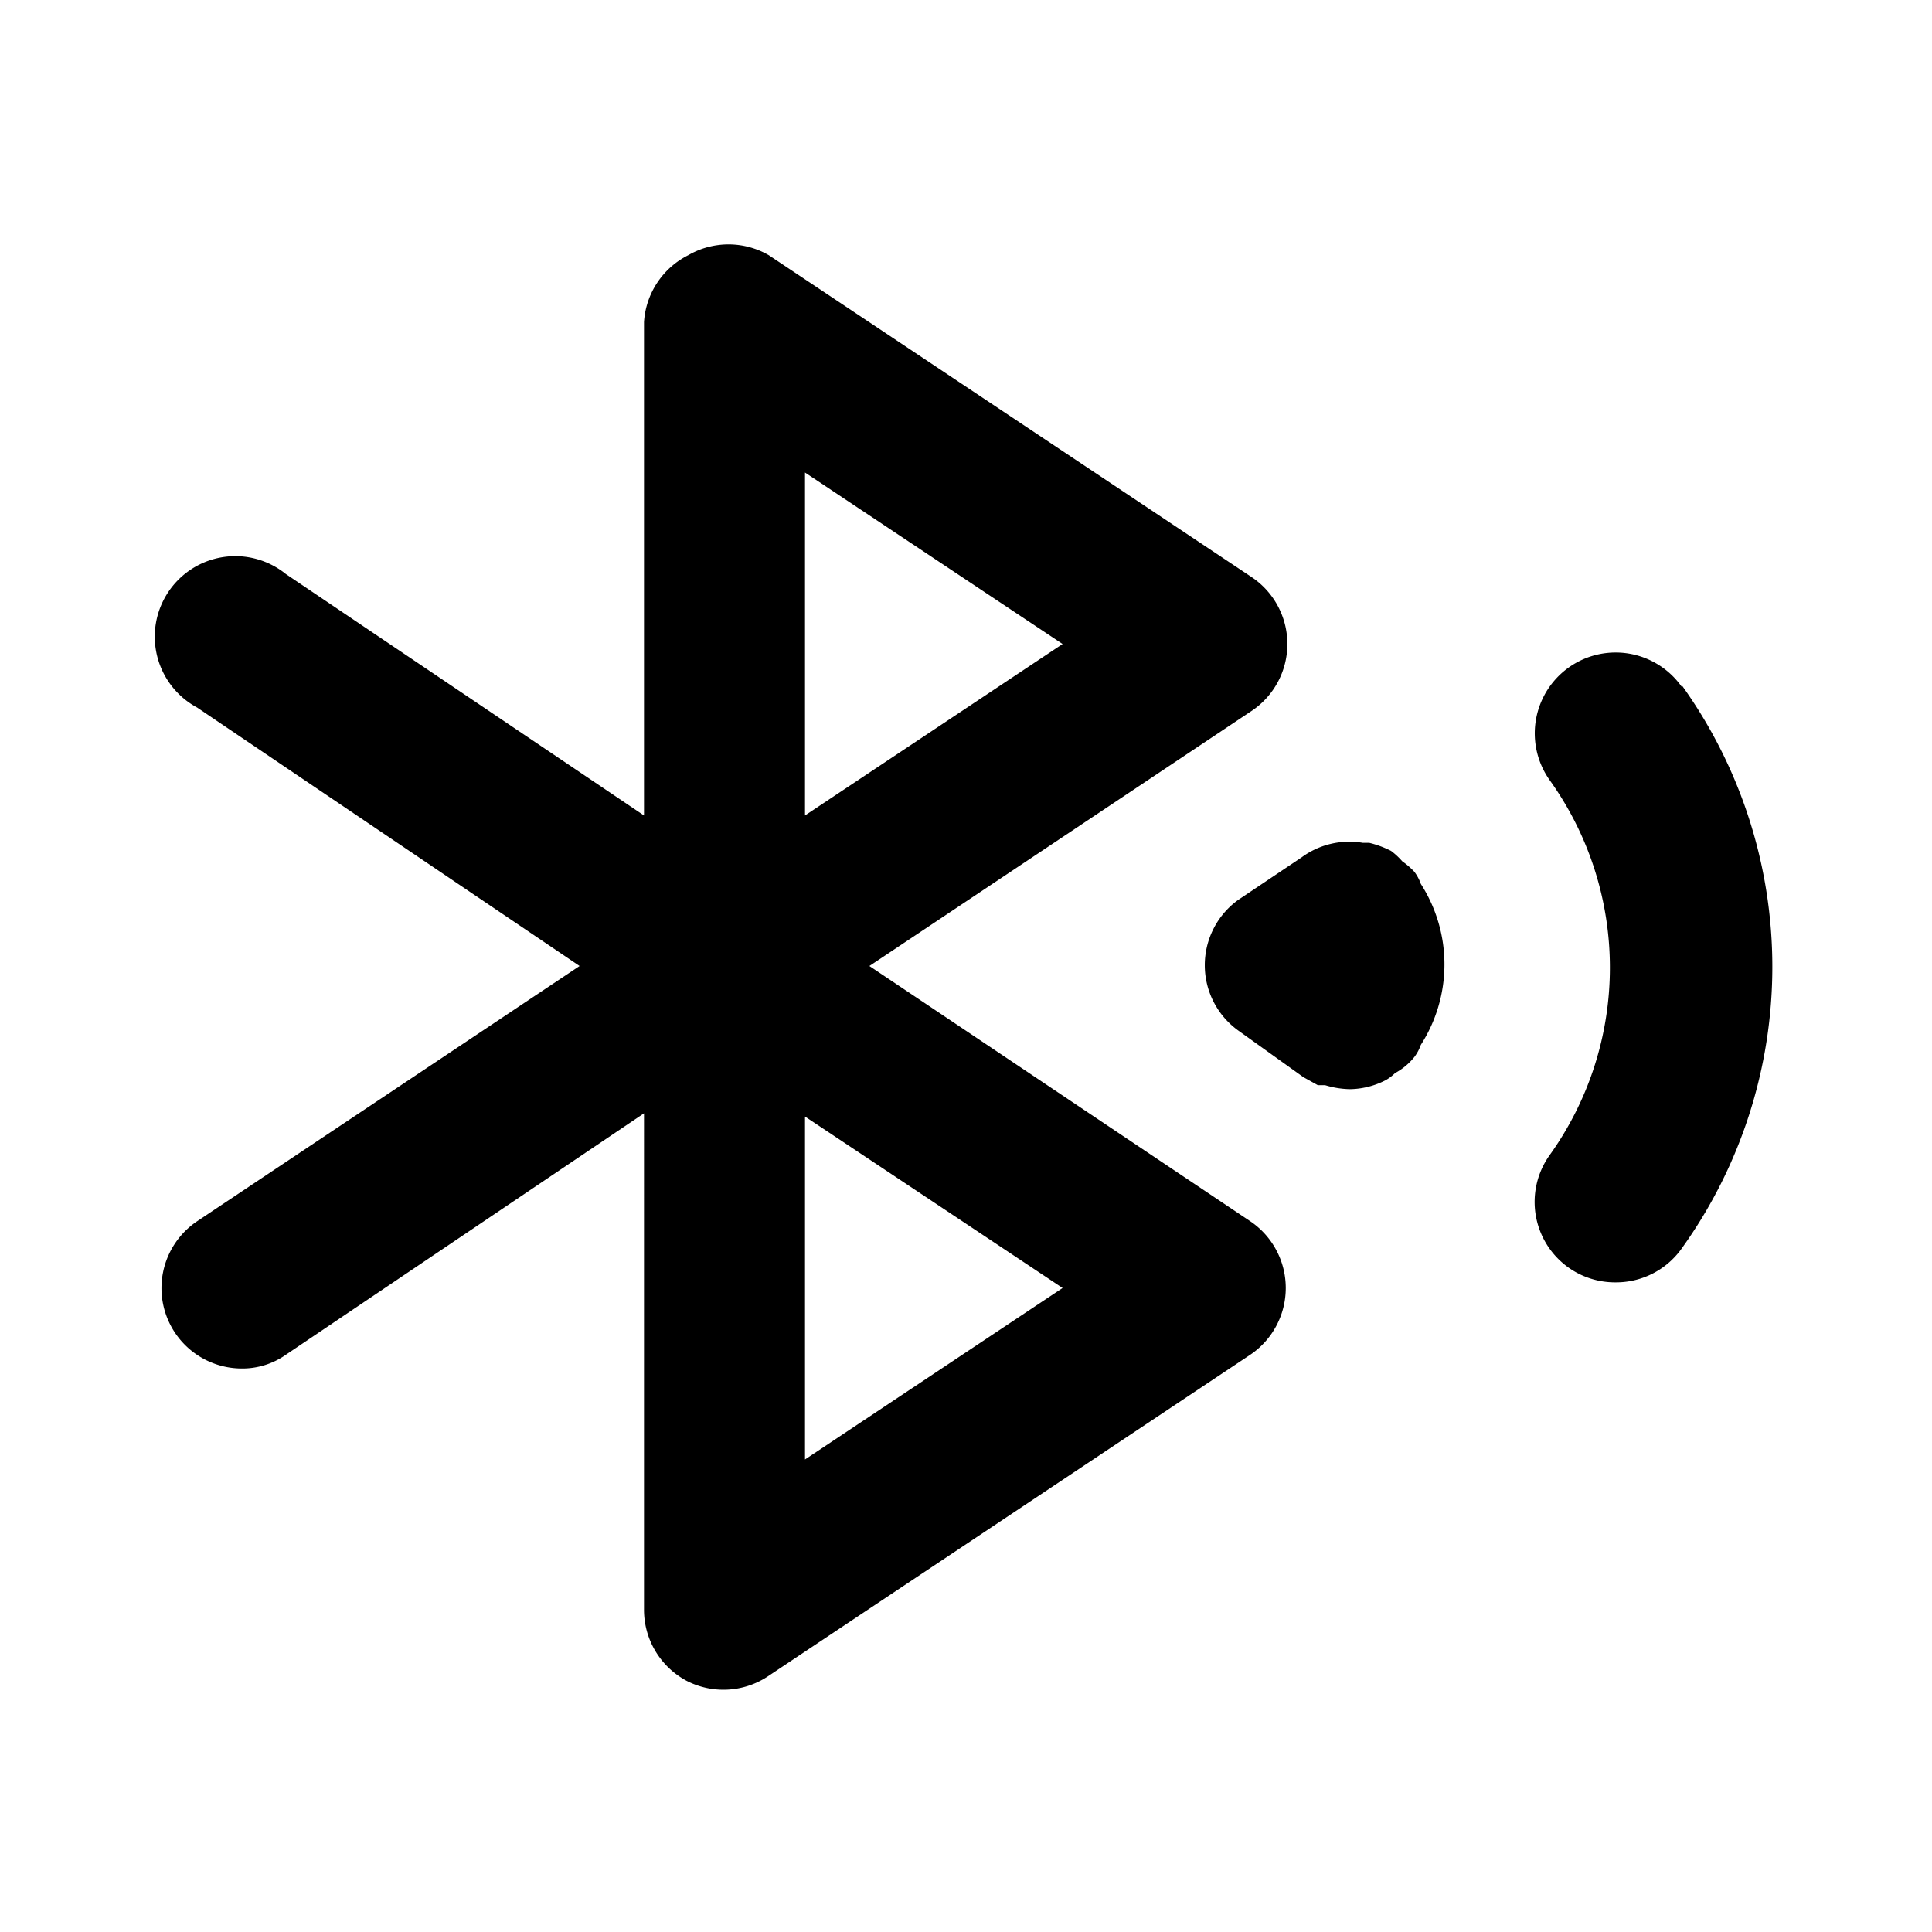 <svg id="Layer_1" data-name="Layer 1" xmlns="http://www.w3.org/2000/svg" viewBox="0 0 24 24"><title>Bluetooth Searching</title><path d="M2.17,16.55A1,1,0,0,0,3,17a.94.94,0,0,0,.55-.17l4.45-3V20a1,1,0,0,0,.53.88,1,1,0,0,0,1-.05l6-4a1,1,0,0,0,0-1.66L10.8,12l4.75-3.17a1,1,0,0,0,0-1.66l-6-4a1,1,0,0,0-1,0A1,1,0,0,0,8,4v6.13l-4.45-3a1,1,0,1,0-1.1,1.66L7.2,12,2.45,15.17A1,1,0,0,0,2.17,16.55ZM10,18.13V13.87L13.2,16ZM10,5.87,13.2,8,10,10.13ZM20.89,8.51a6,6,0,0,1,0,7,1,1,0,0,1-.82.42,1,1,0,0,1-.58-.18,1,1,0,0,1-.24-1.4,4,4,0,0,0,0-4.66,1,1,0,1,1,1.64-1.16Zm-4.72,2.14s0,0,0,0a1,1,0,0,1,.76-.18l.08,0a1.25,1.25,0,0,1,.27.1.89.89,0,0,1,.14.13.93.93,0,0,1,.15.13h0a.55.55,0,0,1,.08.15,1.85,1.85,0,0,1,0,2,.55.55,0,0,1-.08.15h0a.78.78,0,0,1-.24.2.54.54,0,0,1-.12.09,1,1,0,0,1-.44.11,1.12,1.12,0,0,1-.31-.05l-.09,0-.18-.1-.81-.58a1,1,0,0,1,0-1.62Z"/></svg>